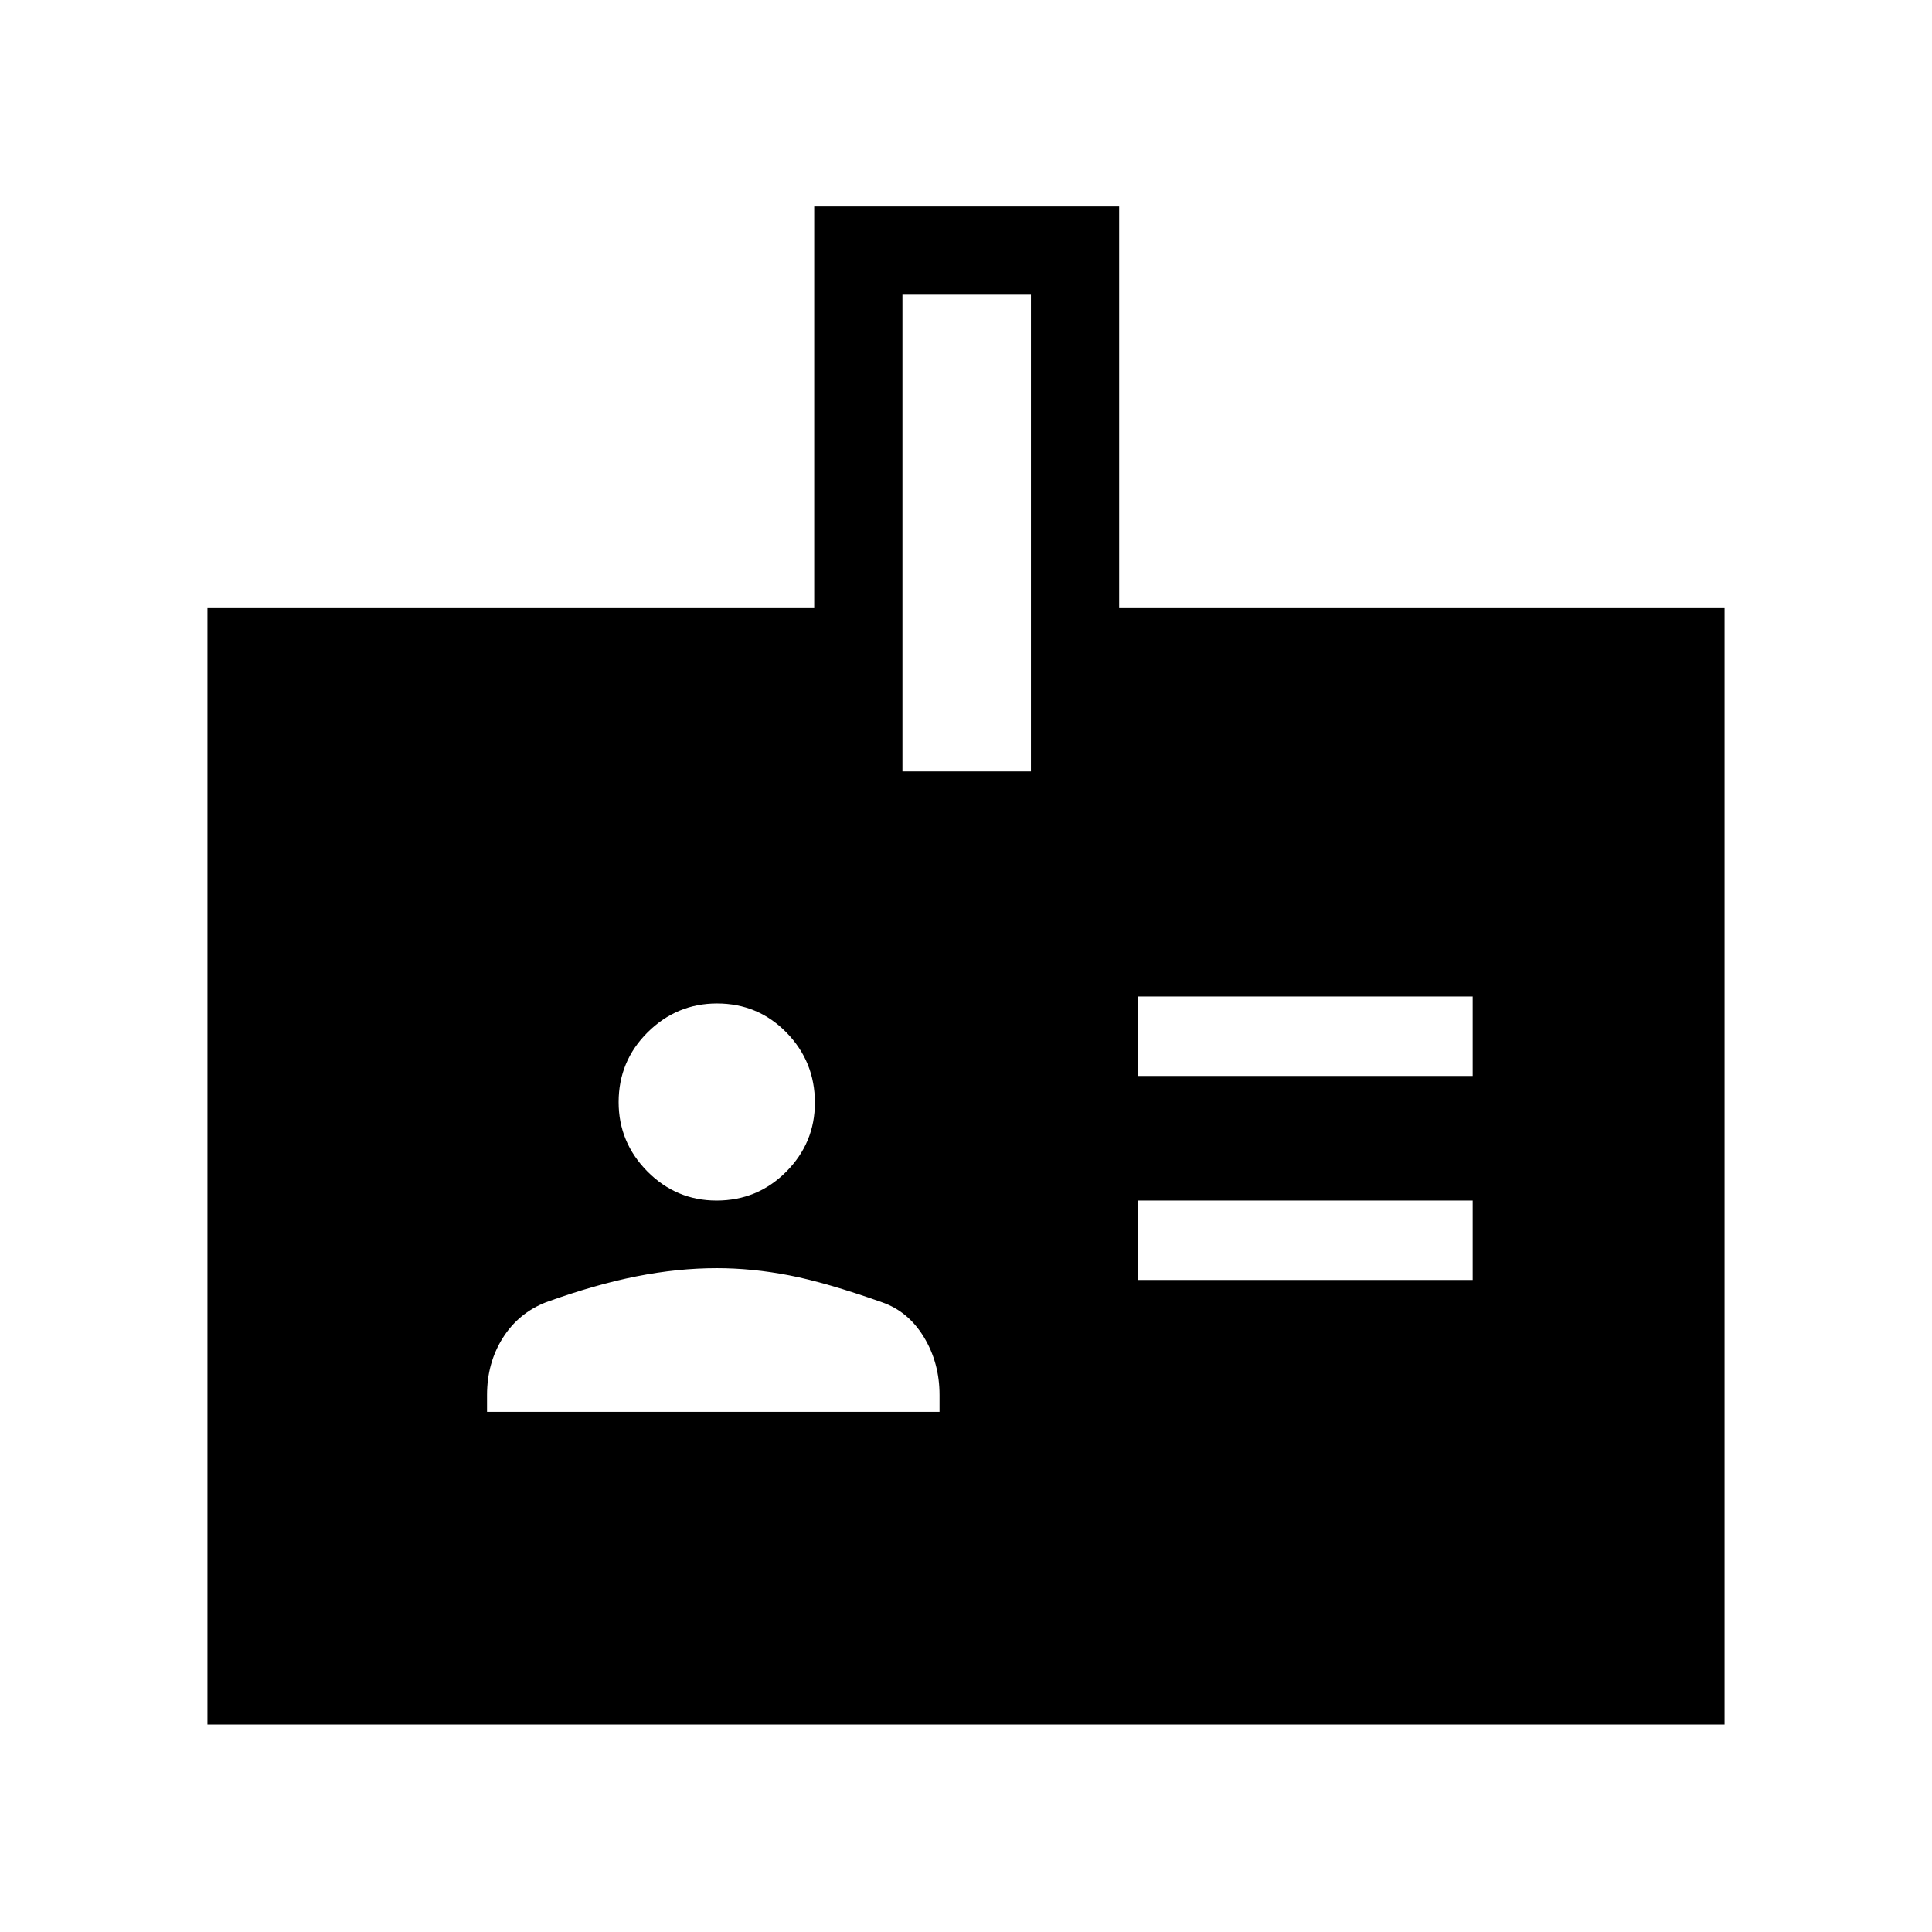 <svg xmlns="http://www.w3.org/2000/svg" height="48" viewBox="0 -960 960 960" width="48"><path d="M242-258.46h224.85v-8.39q0-15.98-7.79-28.78-7.79-12.79-20.83-17.29-27.77-9.83-46.13-13.38-18.37-3.55-35.95-3.55-19.27 0-39.84 4.06-20.58 4.06-45 12.87-13.73 5.38-21.52 17.8-7.79 12.41-7.79 28.27v8.39ZM565.38-324h166.39v-39.46H565.38V-324Zm-209.35-39.46q20.39 0 34.64-14.32 14.25-14.31 14.25-34.32 0-20.4-14.12-34.84-14.12-14.44-34.52-14.44-20.01 0-34.45 14.31-14.44 14.32-14.44 34.71 0 20.01 14.31 34.46 14.32 14.44 34.33 14.44Zm209.35-61.92h166.39v-39.47H565.38v39.47Zm-462.3 322.3v-554.76h301.5v-199.58h151.53v199.58h300.81v554.76H103.08Zm345.34-473.61h63.85v-236.89h-63.85v236.89Z"/></svg>
